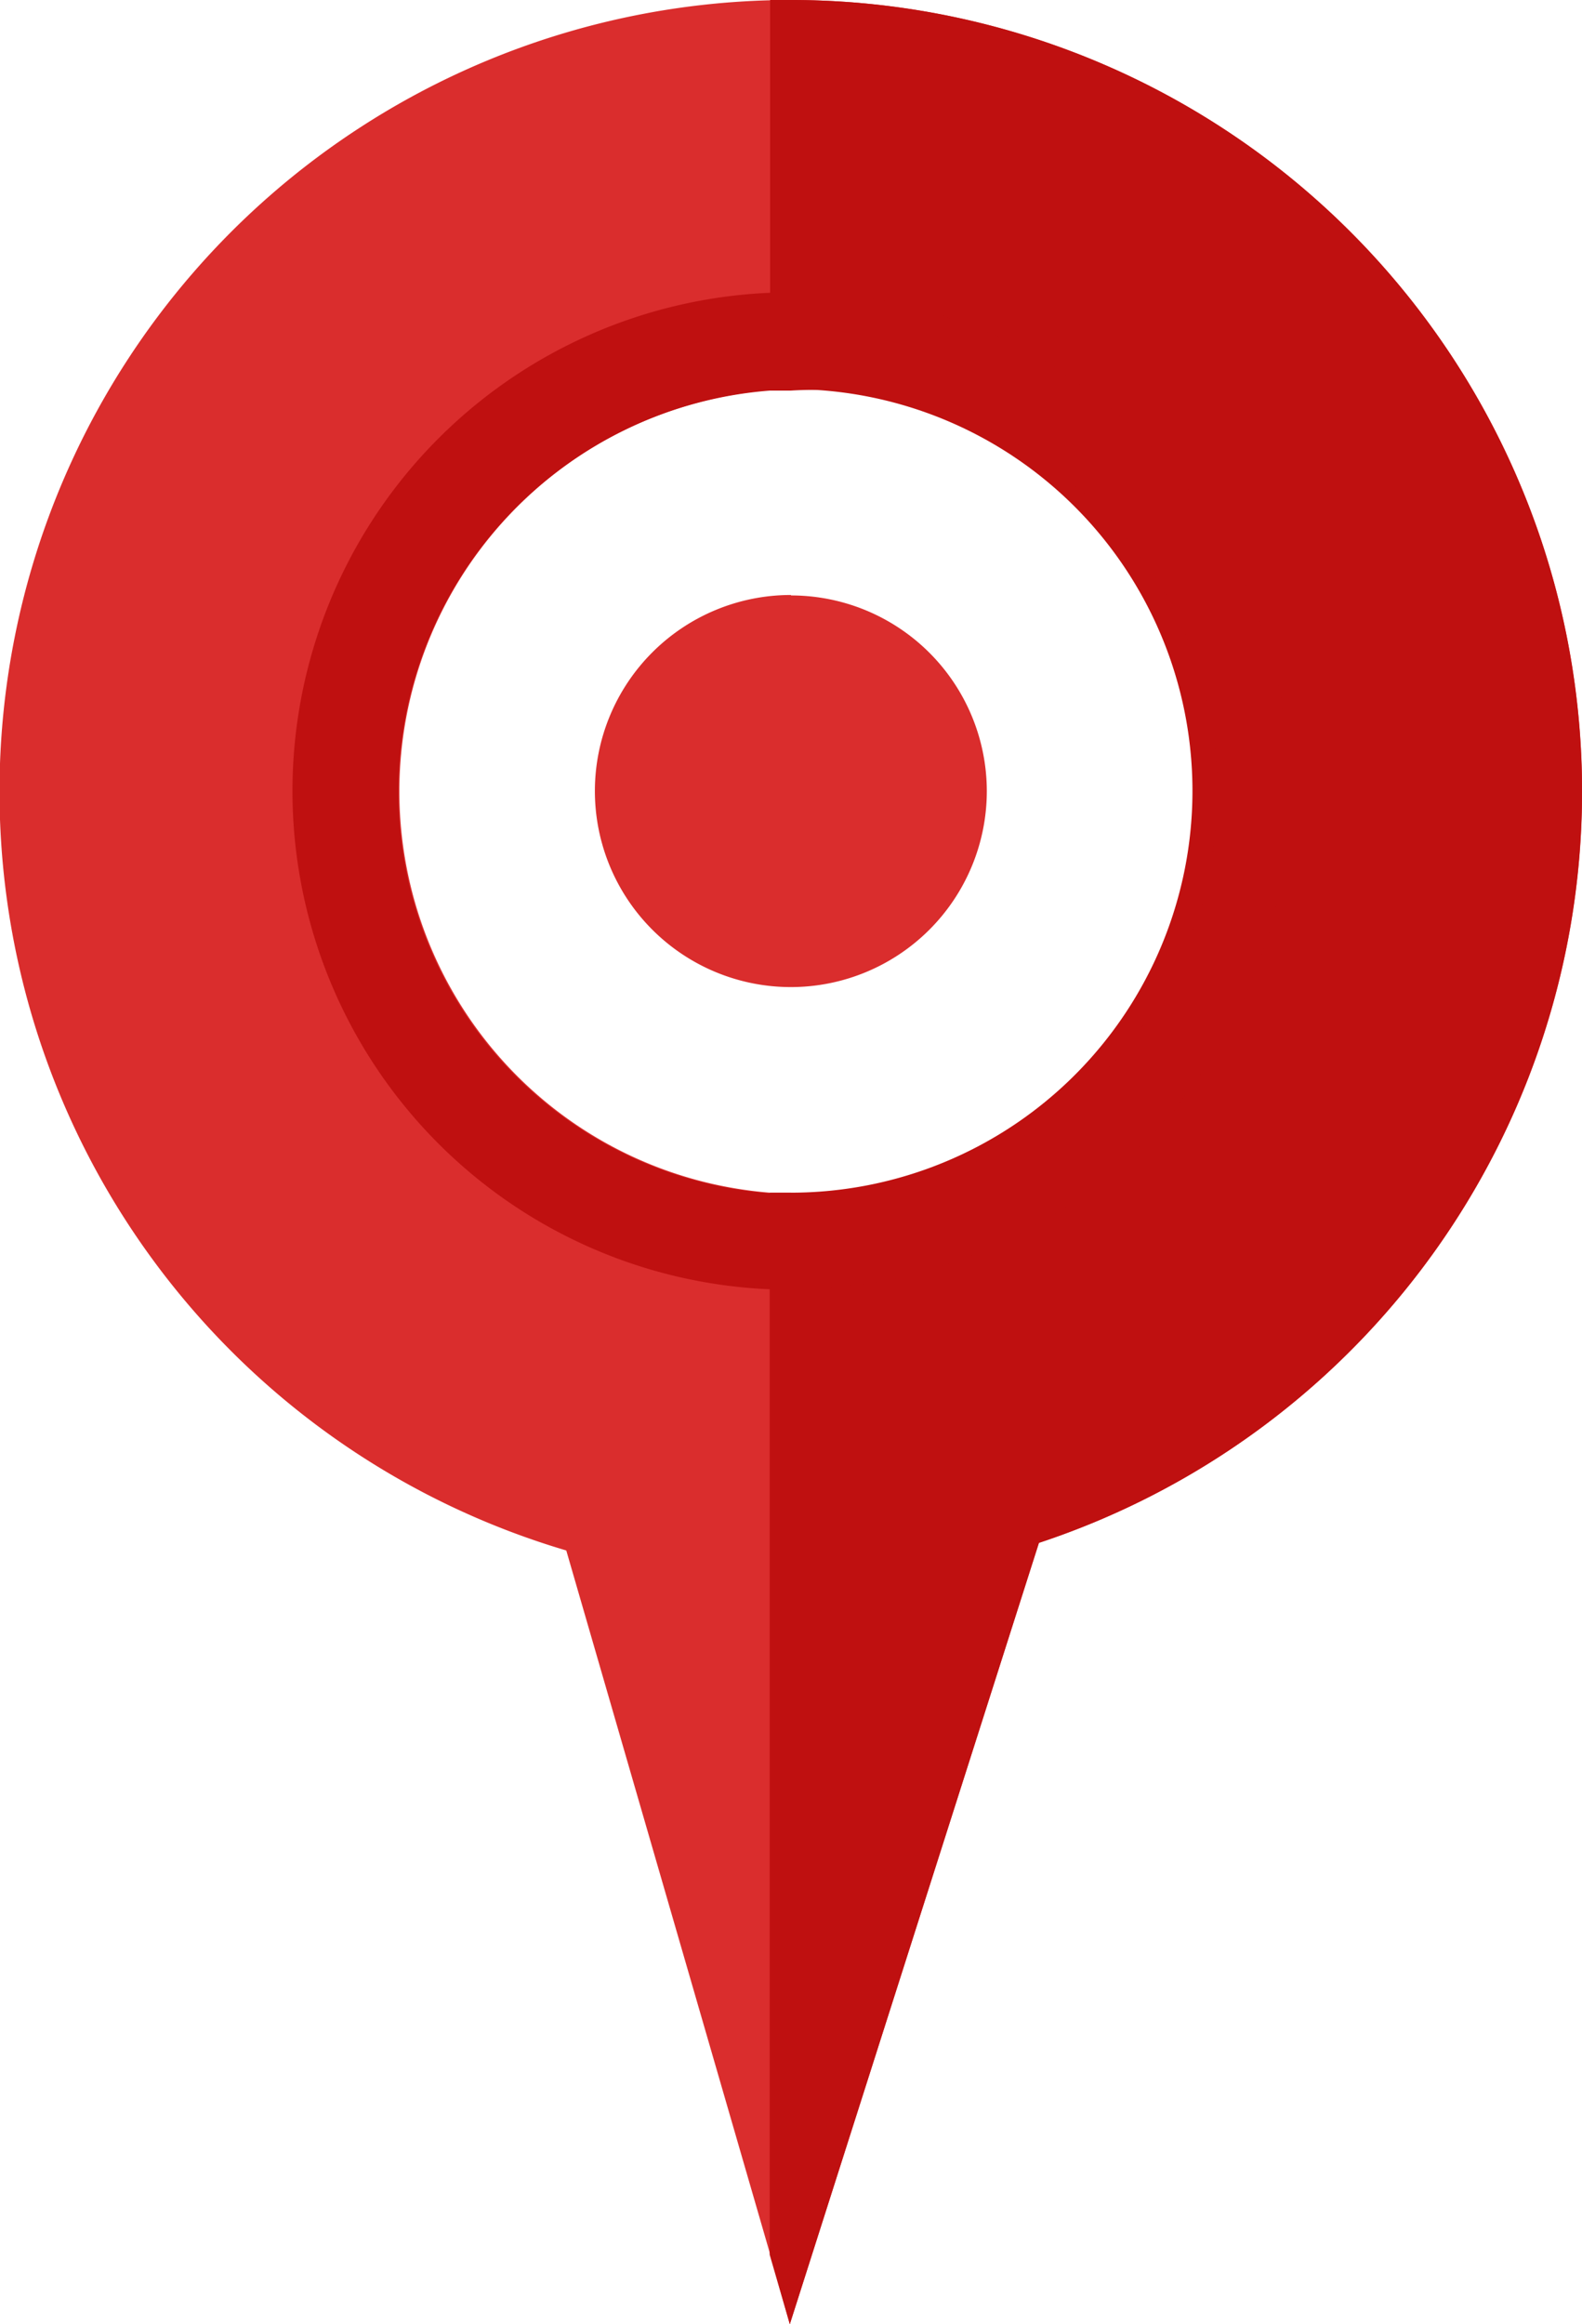 <svg xmlns="http://www.w3.org/2000/svg" viewBox="0 0 106.16 155.9"><defs><style>.cls-1{fill:#da2d2d;}.cls-2{fill:#bf1010;}</style></defs><title>transmarker_red100</title><g id="Layer_2" data-name="Layer 2"><g id="objects"><path class="cls-1" d="M53.08,0A53.09,53.09,0,0,0,38,104l13.7,47.27L53,155.9l16.71-52.41A53.08,53.08,0,0,0,53.08,0Zm0,80c-.48,0-.95,0-1.42,0a27,27,0,0,1,0-53.83h0c.46,0,.93,0,1.39,0a27,27,0,1,1,0,53.9Zm0-40.09A13.15,13.15,0,1,0,66.22,53.08,13.14,13.14,0,0,0,53.08,39.94Z"/><path class="cls-2" d="M106.16,53.08a53.11,53.11,0,0,1-36.44,50.41L53,155.9l-1.35-4.66V80c.47,0,.94,0,1.42,0a26.95,26.95,0,1,0,0-53.9c-.47,0-.93,0-1.39,0h0V0c.47,0,.94,0,1.42,0A53.08,53.08,0,0,1,106.16,53.08Z"/><path class="cls-2" d="M53.08,19.64c-.48,0-.95,0-1.42,0a33.45,33.45,0,0,0,0,66.84c.47,0,.94,0,1.42,0a33.45,33.45,0,1,0,0-66.9Zm0,60.4c-.48,0-.95,0-1.42,0a27,27,0,0,1,0-53.84h0c.46,0,.93,0,1.39,0a27,27,0,1,1,0,53.9Z"/></g></g></svg>